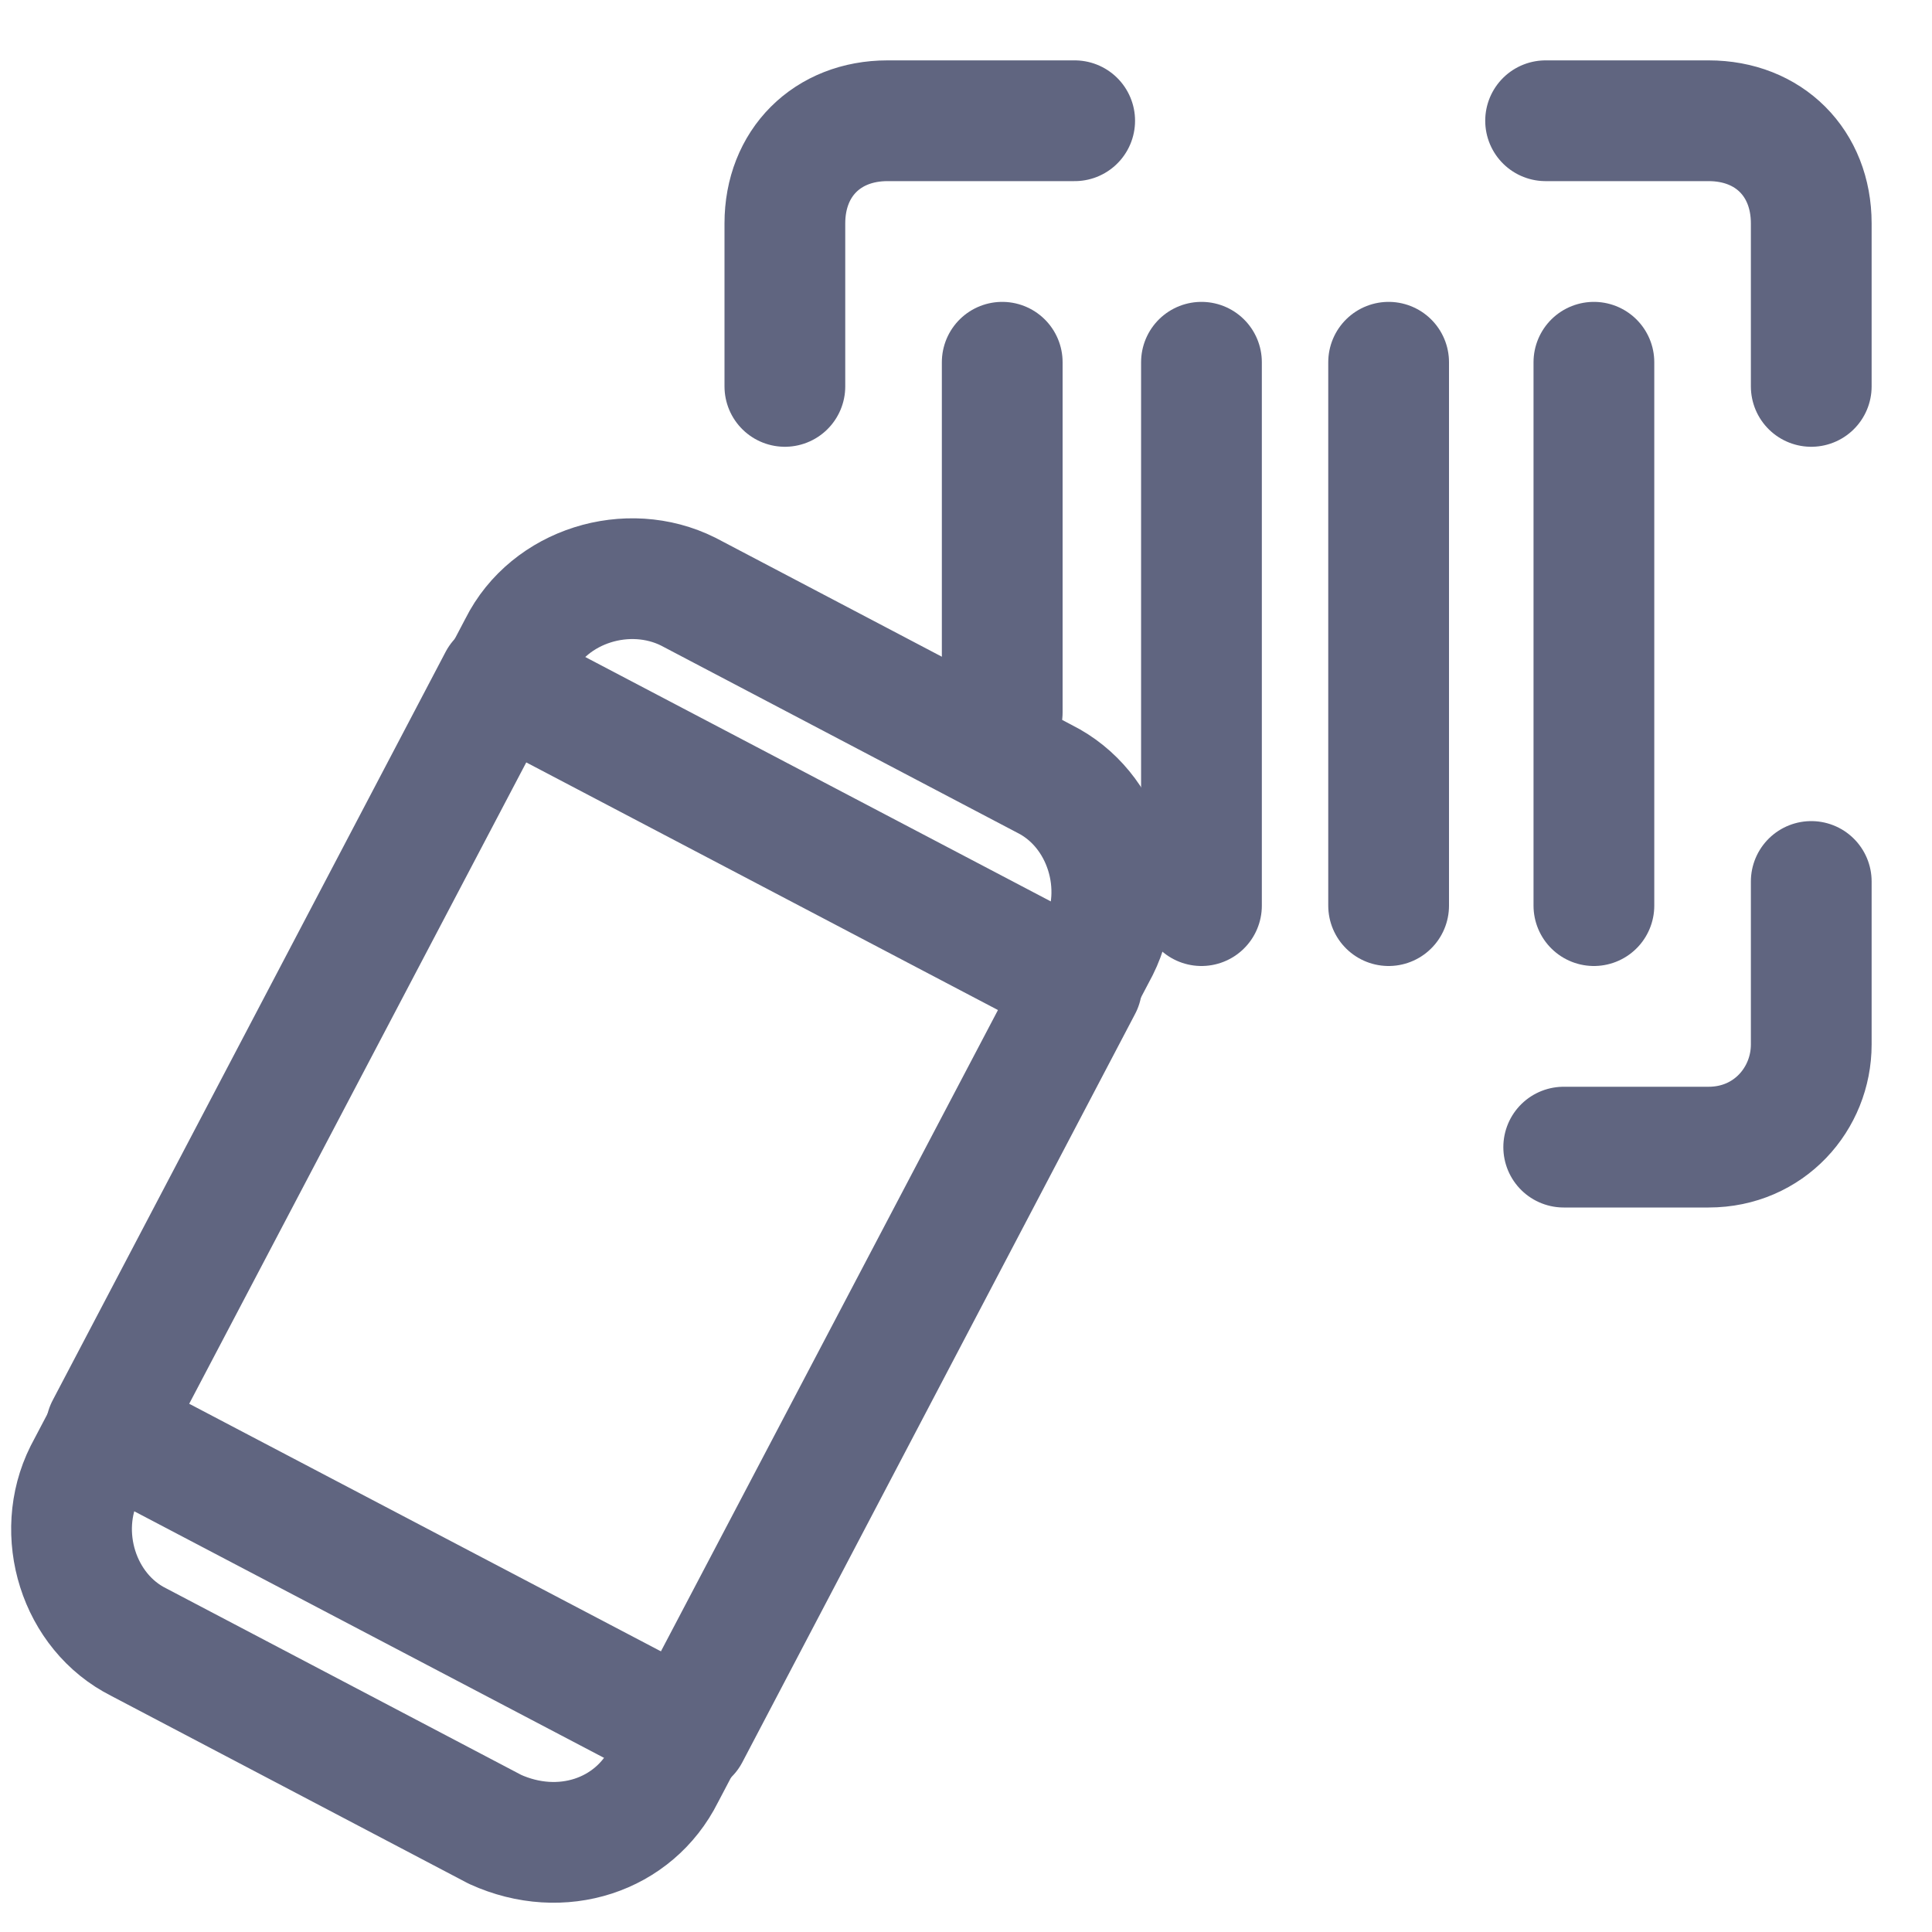 <svg width="16" height="16" viewBox="0 0 16 16" fill="none" xmlns="http://www.w3.org/2000/svg">
<path d="M4.1 15.15L1.15 13.6C0.65 13.35 0.45 12.7 0.7 12.2L4.3 5.35C4.55 4.85 5.2 4.65 5.7 4.9L8.65 6.45C9.15 6.7 9.35 7.35 9.1 7.85L5.5 14.7C5.25 15.2 4.65 15.4 4.1 15.15Z" stroke="#606580" stroke-miterlimit="10" stroke-linecap="round" stroke-linejoin="round"/>
<path d="M8.958 8.164L4.133 5.631L0.879 11.829L5.705 14.362L8.958 8.164Z" stroke="#606580" stroke-miterlimit="10" stroke-linecap="round" stroke-linejoin="round"/>
<path d="M6.5 3.2V1.85C6.5 1.35 6.85 1 7.35 1H8.9" stroke="#606580" stroke-miterlimit="10" stroke-linecap="round" stroke-linejoin="round"/>
<path d="M12.8 1H14.15C14.65 1 15 1.35 15 1.85V3.2" stroke="#606580" stroke-miterlimit="10" stroke-linecap="round" stroke-linejoin="round"/>
<path d="M15 7.3V8.65C15 9.1 14.65 9.5 14.15 9.5H12.95" stroke="#606580" stroke-miterlimit="10" stroke-linecap="round" stroke-linejoin="round"/>
<path d="M8.3 3V5.9" stroke="#606580" stroke-miterlimit="10" stroke-linecap="round" stroke-linejoin="round"/>
<path d="M9.95 3V7.5" stroke="#606580" stroke-miterlimit="10" stroke-linecap="round" stroke-linejoin="round"/>
<path d="M13.2 3V7.5" stroke="#606580" stroke-miterlimit="10" stroke-linecap="round" stroke-linejoin="round"/>
<path d="M11.5 3V7.5" stroke="#606580" stroke-miterlimit="10" stroke-linecap="round" stroke-linejoin="round"/>
</svg>
